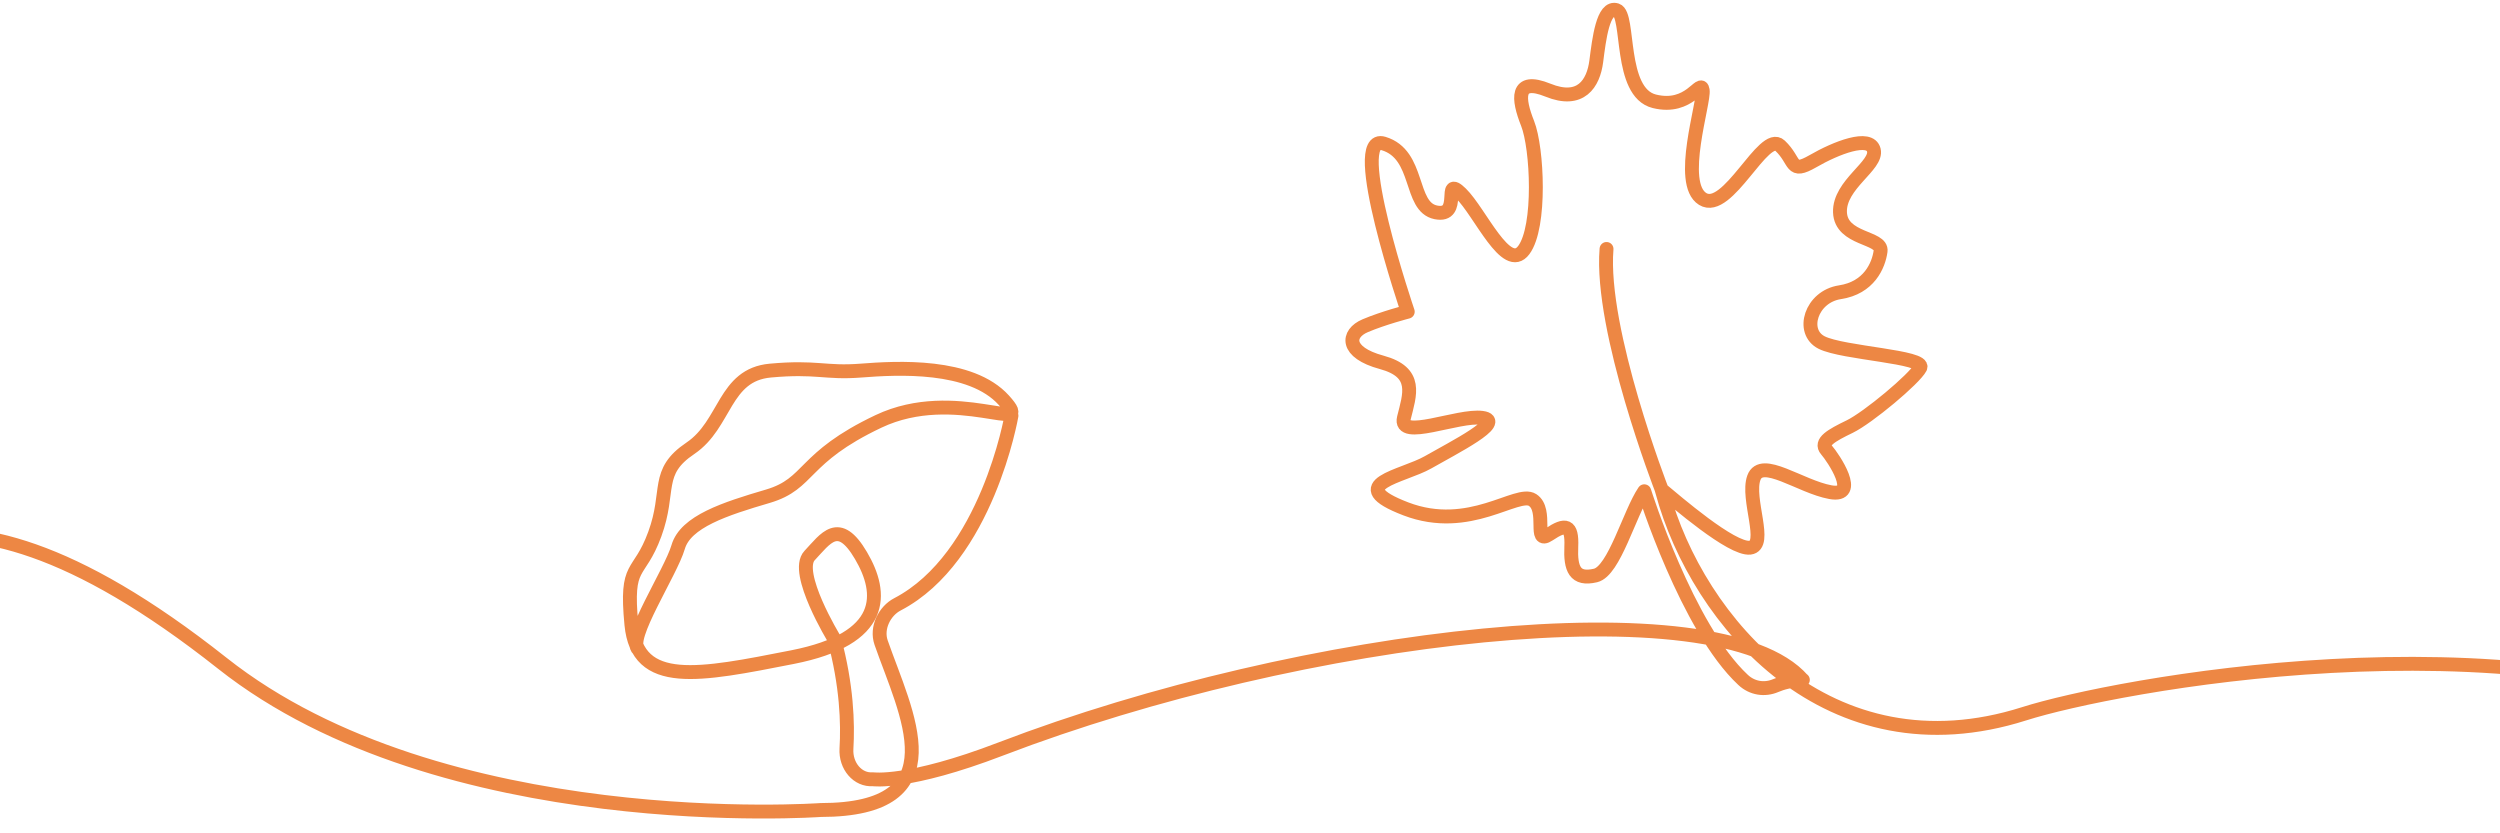 <svg width="360" height="120" viewBox="0 0 360 120" fill="none" xmlns="http://www.w3.org/2000/svg">
<g clip-path="url(#clip0_211_45710)">
<g clip-path="url(#clip1_211_45710)">
<path d="M397.607 104.827C361.287 87.831 304.281 98.712 291.471 102.785C263.43 111.692 244.441 89.619 239.368 70.811C239.338 70.708 239.307 70.604 239.277 70.5C241.226 72.104 249.364 79.188 252.007 78.865C254.649 78.542 251.454 71.827 252.559 68.792C253.664 65.758 259.241 70.073 263.561 70.869C267.881 71.665 263.983 65.908 263.008 64.788C262.034 63.669 263.701 62.712 266.354 61.431C268.996 60.15 275.687 54.554 276.521 52.95C277.355 51.346 265.379 50.873 262.315 49.327C259.251 47.781 260.788 42.715 264.957 42.081C269.137 41.446 270.523 38.238 270.805 36.161C271.086 34.084 265.098 34.558 264.957 30.565C264.817 26.561 270.393 23.85 269.83 21.611C269.267 19.373 264.395 21.288 261.059 23.215C257.713 25.131 258.688 23.215 256.327 20.977C253.966 18.738 248.802 30.888 245.185 28.65C241.568 26.412 245.466 14.735 245.185 12.981C244.904 11.227 243.376 15.865 238.222 14.585C233.068 13.304 234.736 2.111 232.787 1.465C230.838 0.819 230.275 5.619 229.863 8.827C229.451 12.034 227.633 14.908 222.901 12.981C218.169 11.065 218.581 14.261 219.977 17.781C221.374 21.3 221.926 32.654 219.424 36.011C216.913 39.369 213.155 30.577 210.372 27.854C207.589 25.131 210.653 31.373 206.755 30.577C202.857 29.781 204.525 22.258 199.23 20.665C193.935 19.073 202.716 44.885 202.716 44.885C202.716 44.885 199.23 45.785 196.588 46.904C193.945 48.023 193.664 50.746 198.959 52.177C204.254 53.619 202.998 56.815 202.164 60.173C201.33 63.531 209.96 59.688 213.447 60.173C216.933 60.658 209.267 64.488 205.65 66.565C202.033 68.642 193.252 69.761 202.445 73.281C211.638 76.8 218.46 70.558 220.69 72C222.921 73.442 220.69 78.554 223.061 76.962C225.433 75.358 226.407 75.519 226.266 78.715C226.126 81.912 226.769 83.573 229.753 82.869C232.455 82.234 234.636 73.904 236.776 70.742C236.776 70.742 242.934 90.392 251.002 97.904C252.318 99.138 254.117 99.404 255.704 98.723C256.618 98.331 257.904 97.973 259.612 97.904M91.939 93.519C90.171 92.1 96.591 82.431 97.655 78.773C98.72 75.115 104.377 73.281 110.576 71.458C116.775 69.623 115.358 65.965 126.5 60.681C137.642 55.396 149.327 62.919 144.555 57.635C139.782 52.35 129.153 52.962 123.978 53.365C118.804 53.769 117.649 52.754 110.927 53.365C104.206 53.977 104.558 61.084 99.424 64.546C94.29 67.996 96.591 70.638 94.29 76.915C91.989 83.192 90.04 80.804 90.924 89.954C91.808 99.104 100.659 97.269 114.112 94.627C127.565 91.984 127.214 85.477 123.978 79.996C120.753 74.504 118.885 77.561 116.584 79.996C114.283 82.431 120.12 91.984 120.12 91.984C121.939 98.688 122.11 104.169 121.889 107.804C121.738 110.308 123.526 112.385 125.696 112.211C125.696 112.211 130.74 112.985 144.092 107.861C187.566 91.2 247.576 84.231 259.582 97.904M145.65 59.861C145.65 59.861 142.133 80.296 129.233 87.023C127.404 87.969 126.139 90.392 126.882 92.538C130.408 102.669 138.024 116.642 118.171 116.642C118.171 116.642 63.677 120.565 32.019 95.515C-11.555 61.038 -22.747 85.015 -35.597 85.015M239.287 70.5C239.287 70.5 230.376 47.527 231.34 35.85" stroke="#ED8744" stroke-width="2" stroke-miterlimit="10" stroke-linecap="round" stroke-linejoin="round"/>
</g>
</g>
<defs>
<clipPath id="clip0_211_45710">
<rect width="360" height="120" fill="white"/>
</clipPath>
<clipPath id="clip1_211_45710">
<rect width="428" height="120" fill="white" transform="translate(-34)"/>
</clipPath>
</defs>
</svg>
